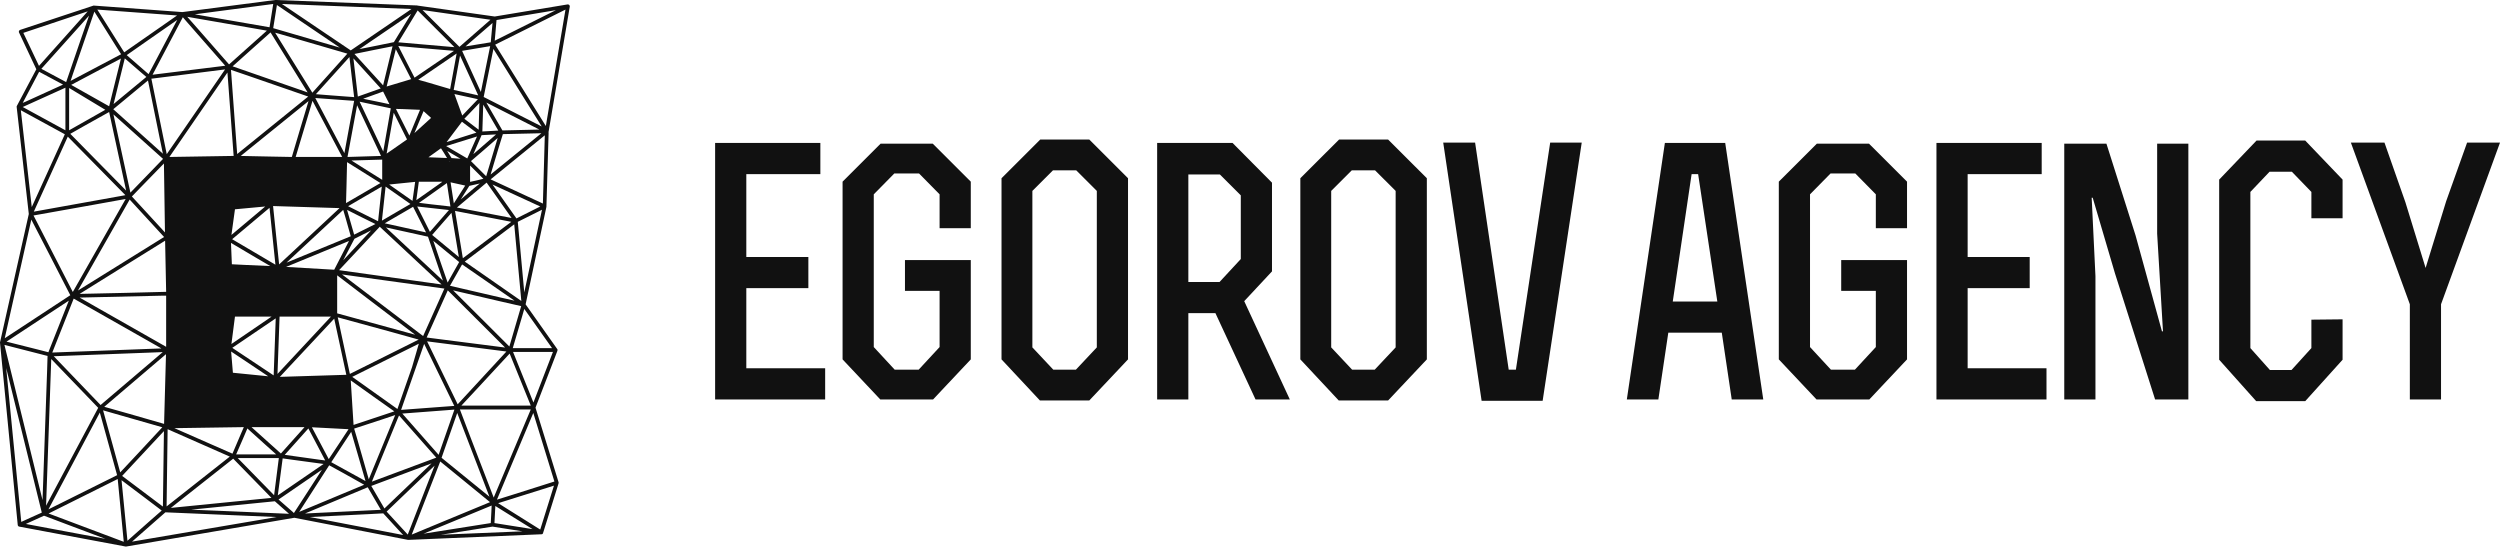 <svg width="360" height="79" viewBox="0 0 360 79" fill="none" xmlns="http://www.w3.org/2000/svg">
<path d="M107.469 37.007V25.073H118.132V20.586C112.159 20.586 108.95 20.586 102.977 20.586V57.521H118.823V53.033H107.469V41.495H116.404V37.007H107.469Z" fill="#111111"/>
<path d="M135.301 32.865H139.793V26.158L134.314 20.685H126.81L121.331 26.158V51.751L126.761 57.521H134.363L139.793 51.751V37.451H130.315V41.889H135.301V49.976L132.29 53.231H128.834L125.823 49.976V27.983L128.785 24.975H132.339L135.301 27.983V32.865Z" fill="#111111"/>
<path d="M162.435 25.665L156.856 20.093H149.797L144.219 25.665V51.751L149.748 57.669H156.856L162.435 51.751V25.665ZM154.931 53.231H151.673L148.662 50.025V27.49L151.624 24.531H154.98L157.942 27.49V50.025L154.931 53.231Z" fill="#111111"/>
<path d="M171.122 25.123H175.663L178.674 28.131V37.303L175.614 40.607H171.122V25.123ZM171.122 45.094H175.021L180.797 57.521H185.734L179.168 43.368L183.167 39.078V26.306L177.49 20.586H166.629V57.521H171.122V45.094Z" fill="#111111"/>
<path d="M205.465 25.665L199.887 20.093H192.828L187.249 25.665V51.751L192.778 57.669H199.887L205.465 51.751V25.665ZM197.962 53.231H194.703L191.692 50.025V27.49L194.654 24.531H198.011L200.973 27.49V50.025L197.962 53.231Z" fill="#111111"/>
<path d="M227.768 20.537H223.226L218.289 53.231H217.253L212.415 20.537H207.824L213.353 57.718H222.14L227.768 20.537Z" fill="#111111"/>
<path d="M234.263 57.521H238.804L240.236 47.905H247.937L249.369 57.521H253.91L248.431 20.586H239.742L234.263 57.521ZM247.295 43.418H240.878L243.593 25.073H244.531L247.295 43.418Z" fill="#111111"/>
<path d="M270.12 32.865H274.612V26.158L269.132 20.685H261.629L256.149 26.158V51.751L261.579 57.521H269.182L274.612 51.751V37.451H265.134V41.889H270.12V49.976L267.108 53.231H263.653L260.642 49.976V27.983L263.603 24.975H267.158L270.12 27.983V32.865Z" fill="#111111"/>
<path d="M283.341 37.007V25.073H294.004V20.586C288.031 20.586 284.822 20.586 278.849 20.586V57.521H294.695V53.033H283.341V41.495H292.276V37.007H283.341Z" fill="#111111"/>
<path d="M297.253 57.521H301.745V39.769L301.202 28.476H301.35L304.559 39.374L310.334 57.521H315.123V20.685H310.63V33.654L311.47 47.708H311.322L307.521 33.9L303.324 20.685H297.253V57.521Z" fill="#111111"/>
<path d="M332.84 31.435H337.332V25.863L331.952 20.241H324.942L319.561 25.863V51.801L324.892 57.767H331.952L337.332 51.801V45.982L332.84 46.031V50.124L329.977 53.28H326.867L324.053 50.124V27.638L326.818 24.728H330.026L332.84 27.638V31.435Z" fill="#111111"/>
<path d="M351.509 43.812L360 20.537H355.261L352.25 28.969L349.288 38.585L346.375 29.117L343.364 20.537H338.526L347.017 43.812V57.521H351.509V43.812Z" fill="#111111"/>
<path fill-rule="evenodd" clip-rule="evenodd" d="M17.587 68.531L23.457 72.946L23.606 62.08L17.587 68.531ZM64.842 23.304C64.757 23.282 64.693 23.24 64.629 23.176L64.842 23.304ZM50.891 8.405L51.529 13.902L54.825 12.734L50.891 8.405ZM79.005 18.932C79.005 18.995 78.963 19.059 78.92 19.101L79.005 18.932ZM61.312 1.91L66.16 6.749L70.626 2.844L60.844 1.443L61.312 1.91ZM65.033 22.773H65.182L66.309 22.858L64.395 21.733L65.033 22.773ZM60.312 49.494L50.721 54.269L57.228 58.896L59.334 52.868L60.312 49.494ZM23.904 51.001L15.014 58.578L18.693 59.617L23.627 61.039L23.904 51.001ZM64.65 30.244L60.078 29.735L61.907 33.385L64.65 30.244ZM39.322 29.671L39.854 34.828L40.194 38.075L48.892 29.968L39.322 29.671ZM23.925 42.023L23.776 34.658L19.097 37.566L11.463 42.32L18.162 42.172L23.925 42.023ZM23.606 23.537L20.182 27.06L18.991 28.291L23.755 33.47L23.606 23.537ZM9.761 19.674L4.87 30.477L17.736 28.164L18.055 28.1L9.761 19.674ZM4.147 30.817L2.403 15.43C2.382 15.366 2.403 15.302 2.424 15.26L5.232 9.975L2.743 4.69C2.743 4.669 2.722 4.669 2.722 4.648C2.68 4.521 2.765 4.351 2.892 4.308L13.398 0.828C13.441 0.807 13.483 0.785 13.547 0.807L26.264 1.74L39.62 0C39.641 0 39.662 0 39.705 0L60.078 0.785C60.099 0.785 60.121 0.807 60.142 0.807L71.243 2.377L81.728 0.637C81.876 0.615 82.025 0.722 82.046 0.87C82.046 0.891 82.046 0.913 82.046 0.955L79.005 18.932L78.686 29.735C78.686 29.735 78.686 29.756 78.686 29.777L75.688 43.827L80.239 50.258C80.303 50.343 80.303 50.449 80.26 50.534L77.113 58.705L80.43 69.423C80.451 69.487 80.451 69.55 80.43 69.614L78.197 76.766C78.176 76.872 78.07 76.957 77.942 76.936L58.823 77.743C58.802 77.743 58.781 77.743 58.76 77.743L42.384 74.559L18.183 78.698C18.14 78.698 18.098 78.698 18.077 78.698L2.765 75.832C2.658 75.811 2.552 75.705 2.552 75.578L0 49.345C0 49.303 0 49.26 0 49.239C0 49.218 0.021 49.218 0.021 49.218L4.147 30.817ZM70.669 6.091L70.924 3.311L67.032 6.685L70.669 6.091ZM75.964 14.941L71.052 7.046L69.648 13.965L78.006 18.21L75.964 14.941ZM81.43 1.38L71.307 6.431L78.601 18.146L81.43 1.38ZM71.498 2.886L71.243 5.858L80.047 1.464L71.498 2.886ZM63.949 22.052L63.502 21.351L61.694 22.646L64.374 22.752L63.949 22.052ZM62.077 16.979L60.993 16.003L60.27 17.722L59.674 19.165L62.077 16.979ZM59.1 29.374L55.527 26.869L54.995 31.772L56.441 30.923L59.1 29.374ZM54.974 26.869L50.125 29.692L54.443 31.857L54.974 26.869ZM61.014 28.737L60.333 29.204L62.035 29.416L64.863 29.735L64.353 26.36L61.014 28.737ZM60.312 26.169L59.95 28.822L63.566 26.275L63.693 26.169H60.312ZM56.038 26.572L59.398 28.928L59.653 27.103L59.78 26.19L56.038 26.572ZM61.801 3.162L60.142 1.507L57.356 6.091L65.437 6.792L61.801 3.162ZM50.04 22.603L54.868 22.455L51.423 15.154L50.04 22.603ZM32.984 9.275L38.429 4.415L32.474 3.375L26.966 2.42L28.54 4.202L32.984 9.275ZM49.828 29.246L54.783 26.36L49.977 23.346L49.891 26.975L49.828 29.246ZM50.508 7.259L59.249 1.295L40.598 0.573L47.042 4.924L50.508 7.259ZM59.206 1.995L51.763 7.068L53.166 6.792L56.718 6.07L59.206 1.995ZM50.614 23.113L52.996 24.62L55.038 25.893V22.985L50.614 23.113ZM38.812 3.926L39.343 0.573L28.051 2.059L38.812 3.926ZM48.934 6.855L42.725 2.653L39.875 0.722L39.641 2.186L39.343 4.054L40.215 4.308L48.934 6.855ZM21.437 5.709L18.247 7.938L20.076 9.529L21.394 10.675L21.947 9.636L25.52 2.865L21.437 5.709ZM16.311 15.727L23.457 22.136L22.989 19.865L21.309 11.588L16.311 15.727ZM16.992 14.453L21.075 11.079L20.224 10.357L17.97 8.405L16.354 14.984L16.992 14.453ZM23.478 22.879L16.333 16.47L18.778 27.739L22.372 24.025L23.478 22.879ZM17.885 7.534L25.499 2.228L14.015 1.38L17.885 7.534ZM49.594 22.052L50.423 17.531L50.997 14.517H50.912L45.404 14.114L49.02 20.969L49.594 22.052ZM49.275 22.603L45 14.517L42.576 22.603H49.275ZM38.748 22.54L42.023 22.603L43.214 18.592L44.426 14.559L34.664 22.455L38.748 22.54ZM34.154 22.179L44.383 13.902L36.111 11.036L33.261 10.06L33.878 18.443L34.154 22.179ZM50.997 13.986L50.7 11.503L50.317 8.214L45.489 13.562L47.616 13.732L50.997 13.986ZM39.62 4.712L44.979 13.35L45.872 12.352L50.019 7.725L40.109 4.839L39.62 4.712ZM36.578 6.792L33.495 9.551L35.451 10.23L44.298 13.307L38.96 4.669L36.578 6.792ZM9.336 19.335L2.999 15.875L4.572 29.819L9.336 19.335ZM12.632 1.634L3.36 4.733L5.614 9.487L12.632 1.634ZM3.275 15.408L9.421 18.762V12.628L3.275 15.408ZM9.081 12.182L5.636 10.336L3.275 14.814L3.679 14.644L9.081 12.182ZM15.716 15.302L17.417 8.426L10.251 12.225L15.716 15.302ZM17.439 7.81L16.843 6.877L13.589 1.677L10.527 10.569L10.165 11.652L17.439 7.81ZM9.953 12.671V18.762L15.163 15.812L9.953 12.671ZM12.824 2.25L5.955 9.911L9.527 11.822L11.548 5.921L12.824 2.25ZM32.431 9.466L26.838 3.077L26.328 2.483L21.968 10.76L32.431 9.466ZM26.413 18.719L32.41 9.996L21.798 11.334L24.01 22.2L26.413 18.719ZM32.751 10.442L24.393 22.603L33.516 22.455H33.644L32.751 10.442ZM39.109 45.589H33.835L33.325 49.536L39.109 45.589ZM38.812 29.925L33.431 34.446L39.662 38.118L38.812 29.925ZM33.325 33.831L38.195 29.735L33.835 30.138L33.325 33.831ZM38.918 38.309L36.812 37.078L33.261 34.977L33.389 38.054L35.515 38.16L38.918 38.309ZM65.374 7.322L59.653 6.834L57.356 6.622L59.695 11.185L65.374 7.322ZM51.04 7.768L55.166 12.289L56.527 6.664L53.953 7.174L51.04 7.768ZM55.676 12.458L59.206 11.397L58.526 10.06L56.995 7.089L55.676 12.458ZM61.801 11.928L64.821 12.819L65.756 7.704L60.227 11.482L61.801 11.928ZM54.783 14.729L56.08 15.005L55.166 13.18L52.294 14.22L54.783 14.729ZM56.271 15.6L51.784 14.644L55.187 21.818L56.271 15.6ZM58.611 20.078L56.697 16.236L56.271 18.741L55.676 22.115L56.548 21.521L58.611 20.078ZM60.482 15.812L57.93 15.706L57.016 15.684L57.313 16.279L58.951 19.526L60.482 15.812ZM75.092 17.34L70.031 14.772L72.349 18.783L77.666 18.656L75.092 17.34ZM71.754 18.804L69.584 15.069L69.457 18.932L71.754 18.804ZM68.925 18.677L69.031 14.899L69.053 14.814L68.649 15.239L66.862 17.106L68.925 18.677ZM66.564 16.639L68.819 14.284L67.862 14.071L65.437 13.541L66.564 16.639ZM68.138 12.14L66.245 8.001L65.331 12.947L68.861 13.732L68.138 12.14ZM70.584 6.643L66.543 7.322L69.244 13.244L70.222 8.426L70.584 6.643ZM70.648 25.129L77.963 19.186L72.413 19.314L71.775 21.372L70.648 25.129ZM77.793 29.735L70.924 26.572L74.369 31.454L77.793 29.735ZM78.452 19.483L70.648 25.829L78.176 29.31L78.452 19.483ZM71.434 19.356L69.35 19.462L68.159 22.2L71.434 19.356ZM67.287 22.816L68.691 19.653L64.246 21.033L67.287 22.816ZM64.31 20.46L67.394 19.483L68.606 19.101L66.522 17.531L64.31 20.46ZM69.606 25.744L67.692 23.834V26.19L68.649 25.978L69.606 25.744ZM71.668 19.865L69.648 21.627L67.819 23.198L70.01 25.384L71.668 19.865ZM65.799 29.883L73.668 31.39L73.263 30.817L70.073 26.296L65.799 29.883ZM65.352 29.289L66.99 26.721L64.884 26.254L65.352 29.289ZM67.585 26.763L66.352 28.716L68.308 27.06L69.095 26.424L67.585 26.763ZM41.193 38.436L48.126 38.84L50.253 34.701L41.193 38.436ZM73.391 50.916L68.734 55.946L66.437 58.408H76.432L73.391 50.916ZM53.719 57.071L50.508 54.779L50.912 61.188L56.782 59.236L53.719 57.071ZM38.62 54.184L35.388 52.019L33.282 50.619L33.537 53.675L38.62 54.184ZM39.705 45.843L33.452 50.088L33.729 50.279L39.407 54.057L39.598 48.878L39.705 45.843ZM66.118 37.736L62.396 34.68L63.566 38.118L64.459 40.686L66.118 37.736ZM66.075 37.014L65.012 30.647L62.226 33.831L66.075 37.014ZM63.779 40.41L61.631 34.085L55.57 32.748L63.779 40.41ZM63.587 40.962L54.676 32.642L54.613 32.727L48.828 38.903L63.587 40.962ZM55.4 32.154L61.354 33.47L59.483 29.777L58.908 30.116L55.4 32.154ZM52.869 33.47L51.04 34.383L50.529 35.359L49.423 37.481L52.252 34.446L53.443 33.173L52.869 33.47ZM54.06 32.26L52.082 31.284L49.977 30.223L50.997 33.788L52.443 33.067L54.06 32.26ZM44.66 36.42L50.508 34.022L49.785 31.454L49.423 30.223L42.81 36.377L41.257 37.821L44.66 36.42ZM75.496 44.485L75.092 45.886L73.838 50.13H79.495L75.496 44.485ZM75.05 44.082L72.073 43.403L65.246 41.811L73.349 49.897L75.05 44.082ZM61.503 49.154L65.905 58.217L72.923 50.619L61.503 49.154ZM64.48 41.811L61.439 48.602L72.732 50.046L67.202 44.527L64.48 41.811ZM61.078 49.515L57.76 59.023L65.416 58.45L61.078 49.515ZM60.291 48.9L56.399 47.817L48.637 45.695L50.381 53.845L55.782 51.149L60.291 48.9ZM49.253 39.519L60.929 48.39L63.991 41.556L51.38 39.816L49.253 39.519ZM59.78 48.199L52.72 42.83L48.552 39.646V45.122L59.78 48.199ZM78.048 30.201L77.24 30.605L74.561 31.942L75.496 42.108L78.048 30.201ZM74.093 43.297L66.543 38.075L64.799 41.153L72.115 42.851L74.093 43.297ZM74.05 32.303L66.926 37.672L75.071 43.339L74.263 34.637L74.05 32.303ZM66.65 37.184L67.947 36.208L73.625 31.942L65.522 30.371L65.735 31.623L66.65 37.184ZM41.342 53.144L40.3 54.269L49.87 53.972L48.126 45.886L41.342 53.144ZM47.658 45.589H40.258L40.024 52.019L39.96 53.845L47.658 45.589ZM75.241 76.512L70.924 75.832L64.502 76.851L63.481 77L75.241 76.512ZM70.562 72.309L68.308 70.463L63.396 66.452L59.291 76.979L64.204 74.941L70.562 72.309ZM46.595 66.812L41.895 66.176L40.704 66.006L40.002 71.333L46.595 66.812ZM38.089 63.926L35.621 61.697L35.005 63.141L34.005 65.433H39.769L38.089 63.926ZM35.111 61.506L25.116 61.655L33.474 65.327L34.75 62.334L35.111 61.506ZM33.091 65.751L24.138 61.804L23.989 72.925L33.091 65.751ZM52.635 69.274L50.572 62.186L47.701 66.558L52.635 69.274ZM50.189 61.804L44.915 61.528L47.339 66.112L48.934 63.714L50.189 61.804ZM41.682 63.926L43.852 61.506H36.217L40.449 65.305L41.682 63.926ZM44.405 61.697L41.002 65.496L46.148 66.218L46.829 66.303L45.659 64.075L44.405 61.697ZM73.88 50.682L76.815 57.962L79.622 50.682H73.88ZM63.162 65.496L65.437 58.981L64.097 59.087L57.93 59.554L63.162 65.496ZM62.822 65.9L57.462 59.83L57.25 60.318L53.549 69.359L62.822 65.9ZM53.103 69.02L56.909 59.766L55.081 60.382L50.997 61.719L51.401 63.077L53.103 69.02ZM79.771 69.932L71.732 72.458L77.793 76.257L79.771 69.932ZM76.687 76.193L73.54 74.241L71.328 72.861L71.201 75.323L76.687 76.193ZM70.478 71.524L65.841 59.469L64.225 64.096L63.587 65.921L70.478 71.524ZM76.794 59.469L74.816 64.181L71.562 71.948L73.54 71.333L79.835 69.338L76.794 59.469ZM71.094 71.651L76.432 58.96H66.224L67.84 63.204L71.094 71.651ZM40.109 71.927L42.172 73.731L42.321 73.88L46.361 67.64L40.704 71.524L40.109 71.927ZM39.471 71.312L40.151 65.963H34.239L36.068 67.831L39.471 71.312ZM39.088 71.694L33.58 66.048L24.605 73.137L39.088 71.694ZM39.577 72.182L27.519 73.392L32.176 73.583L41.619 73.986L39.577 72.182ZM39.832 74.453L23.819 73.774L19.012 77.997L39.832 74.453ZM70.796 72.797L60.993 76.851L70.669 75.323L70.754 73.752L70.796 72.797ZM57.016 71.63L62.141 66.728L53.464 69.975L54.145 71.142L55.357 73.222L57.016 71.63ZM57.228 76.151L55.187 73.922L53.23 74.028L44.617 74.453L58.058 77.042L57.228 76.151ZM62.588 67.046L55.676 73.668L57.08 75.196L58.717 76.979L61.801 69.041L62.588 67.046ZM6.997 73.944L17.821 78.019L16.95 68.977L12.313 71.291L6.997 73.944ZM9.421 75.429L6.337 74.262L3.722 75.45L15.184 77.594L9.421 75.429ZM23.287 73.519L21.245 71.97L17.502 69.147L18.353 77.87L21.756 74.856L23.287 73.519ZM54.846 73.413L52.954 70.166L43.916 73.944L54.846 73.413ZM43.086 73.71L52.443 69.805L49.53 68.171L47.403 67.003L43.086 73.71ZM6.848 51.255L0.638 49.664L1.361 52.614L6.125 72.012L6.784 53.378L6.848 51.255ZM18.162 27.442L15.716 16.13L12.143 18.125L10.123 19.271L18.162 27.442ZM7.039 50.534L9.91 43.297L6.125 45.78L0.936 49.197L5.317 50.3L6.975 50.725L7.039 50.534ZM7.209 36.844L4.509 31.623L0.681 48.709L10.123 42.511L7.209 36.844ZM23.627 34.128L18.672 28.737L11.229 41.832L23.627 34.128ZM10.484 42.044L18.098 28.652L13.27 29.522L4.828 31.029L10.484 42.044ZM23.244 50.173L10.612 42.999L7.528 50.767L23.244 50.173ZM23.925 42.575H23.436L11.463 42.851L14.1 44.358L23.925 49.94V42.575ZM3.062 75.153L4.551 74.474L6.018 73.816L0.893 52.996L3.062 75.153ZM23.436 50.703L21.245 50.788L7.741 51.298L14.482 58.323L23.436 50.703ZM6.635 72.819L10.782 65.03L14.142 58.726L7.38 51.701L6.635 72.819ZM16.184 63.926L17.311 68.022L19.778 65.39L23.372 61.528L14.844 59.087L16.184 63.926ZM16.864 68.425L14.376 59.405L6.975 73.349L16.864 68.425Z" fill="#111111"/>
</svg>

